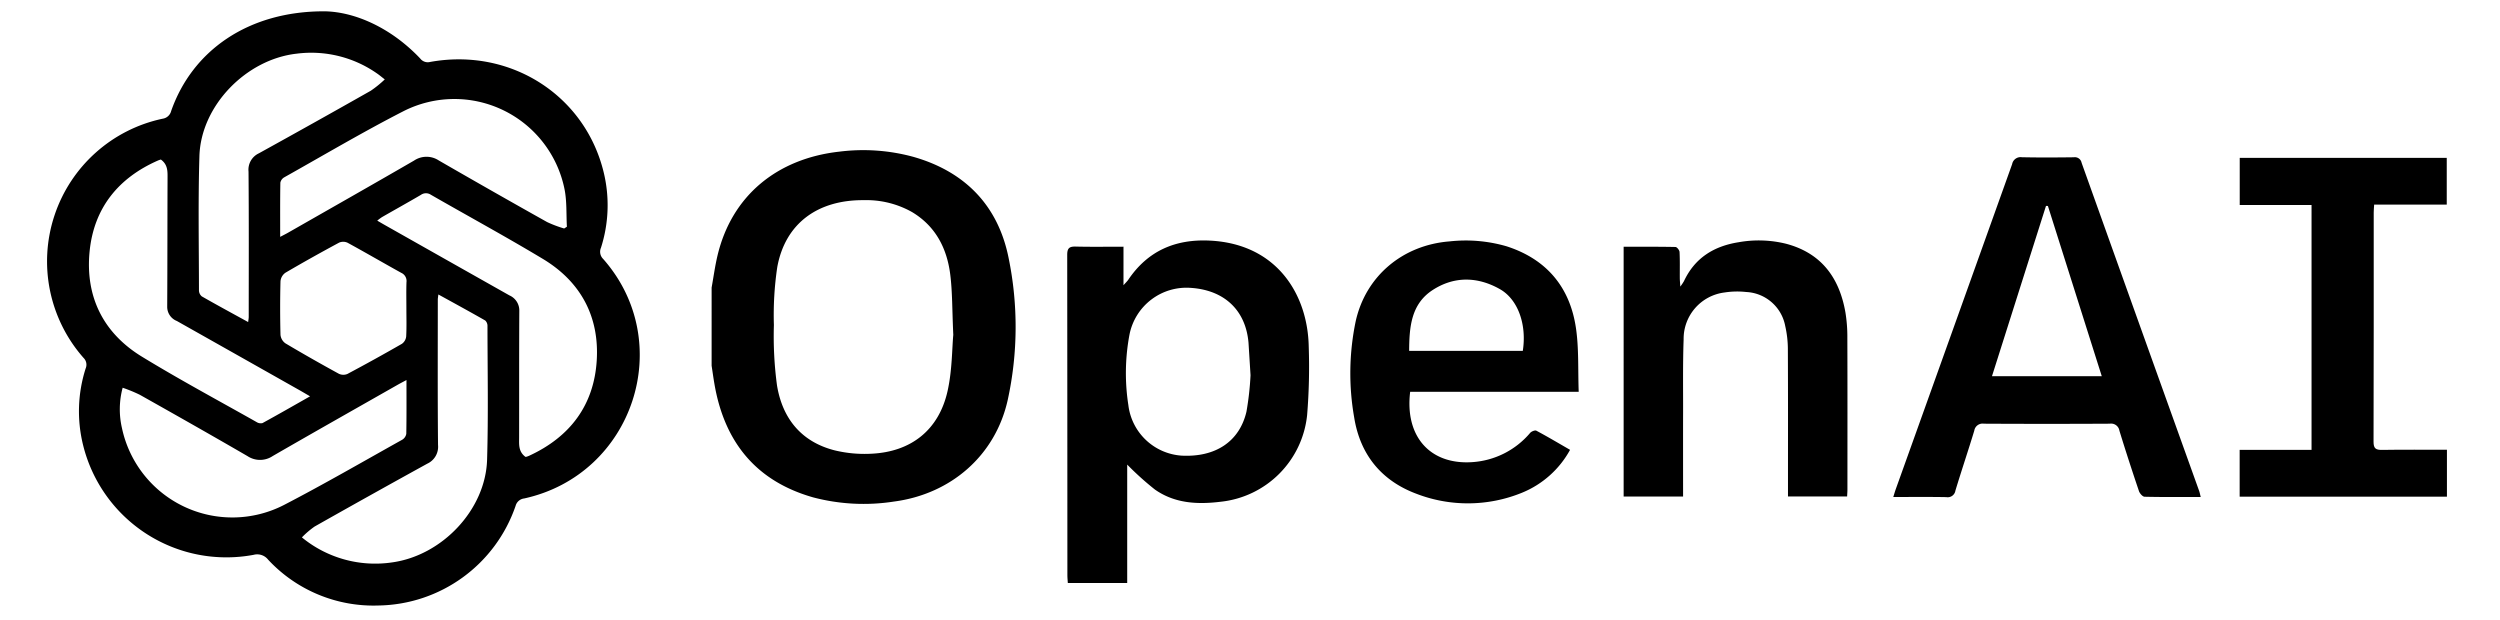 <svg id="Layer_1" data-name="Layer 1" xmlns="http://www.w3.org/2000/svg" viewBox="-4.619 4.17 536.64 133.12"><title>openai</title><path d="M148.135,65.904c.412-2.278.72-4.581,1.252-6.831,3.077-13.005,12.912-20.833,26.024-22.334a40.96,40.96,0,0,1,15.99,1.089c11.106,3.152,18.214,10.447,20.475,21.674a73.414,73.414,0,0,1-.176,30.5c-2.659,11.978-12.222,20.215-24.391,21.825a42.436,42.436,0,0,1-17.372-.89c-12.174-3.461-18.933-11.739-21.139-23.999-.255-1.416-.445-2.844-.665-4.266Zm51.875,10.136c-.247-5.387-.184-9.183-.648-12.913-.698-5.618-3.12-10.372-8.166-13.413a19.937,19.937,0,0,0-10.397-2.578c-9.925-.082-16.843,5.018-18.562,14.306a69.766,69.766,0,0,0-.735,12.498,79.182,79.182,0,0,0,.669,12.971c1.168,7.092,5.218,12.118,12.406,13.938a27.226,27.226,0,0,0,7.826.716c8.55-.392,14.501-5.093,16.374-13.436C199.774,83.693,199.732,79.025,200.01,76.04Z"/><path d="M237.342,129.317H224.595c-.034-.583-.093-1.128-.093-1.674q-.007-34.373-.037-68.747c-.003-1.467.46-1.833,1.842-1.798,3.353.084,6.709.027,10.237.027V65.398c.543-.616.822-.87,1.027-1.174,4.205-6.239,10.144-8.775,17.547-8.404,14.475.725,20.987,11.708,21.189,22.737a126.6,126.6,0,0,1-.345,14.715,20.855,20.855,0,0,1-18.528,18.597c-5.021.623-9.88.37-14.132-2.607a62.809,62.809,0,0,1-5.959-5.365Zm26.038-51.593c-.598-6.952-5.172-11.254-12.299-11.754A12.473,12.473,0,0,0,237.831,75.999a44.651,44.651,0,0,0-.241,15.129,12.35,12.35,0,0,0,11.425,10.847c7.252.378,12.416-3.004,13.924-9.426a63.252,63.252,0,0,0,.877-7.831"/><path d="M467.778,110.854c-4.091,0-8.072.038-12.049-.055-.423-.01-1.04-.711-1.209-1.213-1.454-4.305-2.864-8.626-4.196-12.971a1.804,1.804,0,0,0-2.073-1.497q-13.507.073-27.015,0a1.803,1.803,0,0,0-2.067,1.509c-1.304,4.299-2.746,8.557-4.048,12.857a1.675,1.675,0,0,1-1.961,1.398c-3.721-.07-7.444-.027-11.377-.027.215-.678.365-1.207.55-1.724q12.493-34.862,24.966-69.731a1.841,1.841,0,0,1,2.09-1.479c3.725.079,7.452.059,11.178.009a1.468,1.468,0,0,1,1.642,1.184q12.593,35.236,25.236,70.454C467.579,109.947,467.648,110.349,467.778,110.854ZM446.541,84.929c-3.902-12.33-7.733-24.437-11.565-36.544l-.408-.02c-3.849,12.133-7.698,24.265-11.599,36.565Z"/><path d="M520.63,100.715V110.786H476.137V100.74h15.431V48.17H476.152V38.064h44.439V48.096H505.007c-.039.67-.092,1.171-.093,1.671-.004,16.401.017,32.801-.038,49.201-.005,1.489.485,1.798,1.852,1.776C511.321,100.669,515.915,100.715,520.63,100.715Z"/><path d="M343.904,57.139c3.799,0,7.467-.027,11.132.049.311.006.852.685.871,1.073.094,1.858.04,3.724.052,5.586.003.492.057.984.11,1.846a11.613,11.613,0,0,0,.784-1.171c2.335-4.996,6.435-7.515,11.722-8.354a24.512,24.512,0,0,1,10.161.316C386.339,58.481,390.214,63.784,391.513,71.235A32.235,32.235,0,0,1,391.926,76.639c.037,10.866.02,21.733.017,32.599-0.0.461-.039.922-.066,1.499h-12.695c0-.538,0-1.128,0-1.719-0-9.935.026-19.87-.025-29.805a22.69,22.69,0,0,0-.567-5.063,8.954,8.954,0,0,0-8.373-7.299,17.474,17.474,0,0,0-4.637.1,10.016,10.016,0,0,0-8.798,10.067c-.185,5.22-.101,10.45-.114,15.676-.014,5.433-.003,10.866-.003,16.3,0,.558,0,1.116,0,1.765h-12.759Z"/><path d="M334.259,88.266h-36.177c-1.179,9.643,4.308,15.651,13.193,15.112a17.767,17.767,0,0,0,12.562-6.286c.284-.32,1.042-.626,1.33-.472,2.405,1.285,4.751,2.679,7.237,4.111a20.624,20.624,0,0,1-10.289,9.194,30.723,30.723,0,0,1-22.861.171c-7.466-2.843-11.932-8.463-13.188-16.308a54.757,54.757,0,0,1,.323-20.662c2.176-9.758,10.143-16.354,20.142-17.138a31.415,31.415,0,0,1,12.274,1.06c8.549,2.764,13.57,8.746,14.862,17.534C334.315,78.991,334.083,83.53,334.259,88.266Zm-36.395-8.776h24.394c.879-5.619-1.006-11.045-4.924-13.261-4.769-2.698-9.798-2.804-14.423.197C298.276,69.434,297.889,74.377,297.864,79.49Z"/><path d="M65.107,6.6c6.369.113,14.154,3.452,20.47,10.125a2.044,2.044,0,0,0,2.151.74c17.194-3.11,33.253,7.138,37.247,23.736a29.897,29.897,0,0,1-.596,16.162,2.141,2.141,0,0,0,.471,2.386c15.833,17.949,6.508,46.265-16.942,51.418a2.16,2.16,0,0,0-1.847,1.578A31.643,31.643,0,0,1,76.647,134.144a30.885,30.885,0,0,1-23.712-9.84,2.981,2.981,0,0,0-3.104-1.039A31.68,31.68,0,0,1,13.218,99.717a30.143,30.143,0,0,1,.553-16.465,2.032,2.032,0,0,0-.441-2.244A31.308,31.308,0,0,1,30.315,29.647a2.205,2.205,0,0,0,1.806-1.646C36.661,15.032,48.679,6.525,65.107,6.6ZM29.912,38.415a5.571,5.571,0,0,0-.559.182c-8.604,3.762-13.844,10.273-14.743,19.607-.929,9.648,2.922,17.447,11.237,22.528,8.055,4.922,16.387,9.391,24.61,14.035a1.63,1.63,0,0,0,1.263.225c3.337-1.825,6.636-3.719,10.218-5.75-.946-.549-1.605-.942-2.272-1.319Q46.51,80.494,33.347,73.074A3.264,3.264,0,0,1,31.273,70.04c.052-9.191.038-18.383.074-27.574C31.353,40.982,31.432,39.519,29.912,38.415ZM48.649,73.302c.068-.59.122-.843.122-1.097.003-10.401.048-20.803-.042-31.203a3.885,3.885,0,0,1,2.213-3.917Q63.001,30.43,74.985,23.638a23.87,23.87,0,0,0,2.99-2.421c-.735-.568-1.165-.935-1.629-1.254a24.622,24.622,0,0,0-17.314-4.269c-10.81,1.226-20.516,11.148-20.845,21.975-.291,9.605-.11,19.224-.098,28.837a1.7,1.7,0,0,0,.608,1.283C41.92,69.633,45.187,71.399,48.649,73.302Zm6.874-18.285c.779-.412,1.241-.64,1.687-.895,9.024-5.152,18.062-10.278,27.054-15.484a4.786,4.786,0,0,1,5.296-.031q11.589,6.69,23.264,13.231A25.247,25.247,0,0,0,116.483,53.219l.586-.381c-.154-2.696.016-5.458-.514-8.078A24.124,24.124,0,0,0,82.005,28.029c-8.682,4.446-17.091,9.428-25.603,14.202a1.72,1.72,0,0,0-.841,1.154C55.497,47.155,55.523,50.925,55.523,55.017Zm33.953,12.36c-.066.598-.118.854-.118,1.11-.002,10.398-.054,20.796.049,31.193a3.994,3.994,0,0,1-2.311,4.022Q74.966,110.382,62.909,117.197a19.004,19.004,0,0,0-2.723,2.327,24.768,24.768,0,0,0,19.347,5.37c10.724-1.465,20.086-11.293,20.404-22.049.283-9.55.094-19.113.084-28.671a1.588,1.588,0,0,0-.472-1.201C96.284,71.105,92.978,69.308,89.476,67.377ZM82.633,85.748c-.839.452-1.384.731-1.915,1.033C71.784,91.862,62.834,96.915,53.933,102.053a4.87,4.87,0,0,1-5.423.025c-7.664-4.449-15.377-8.813-23.101-13.157a31.653,31.653,0,0,0-3.699-1.521,17.855,17.855,0,0,0-.152,8.653,24.23,24.23,0,0,0,34.805,16.5c8.562-4.438,16.915-9.282,25.34-13.983a1.864,1.864,0,0,0,.891-1.277C82.664,93.574,82.633,89.852,82.633,85.748Zm25.535,16.49a1.241,1.241,0,0,0,.268-.036,5.391,5.391,0,0,0,.585-.227c8.76-4.048,13.88-10.876,14.456-20.484.564-9.405-3.463-16.872-11.576-21.752-7.908-4.757-16.024-9.166-24.028-13.763a1.879,1.879,0,0,0-2.15.03c-2.76,1.617-5.557,3.171-8.333,4.762a11.608,11.608,0,0,0-1.032.764c.615.357,1.063.623,1.515.879q13.423,7.588,26.853,15.164a3.528,3.528,0,0,1,2.128,3.347c-.051,9.03-.027,18.061-.04,27.091C106.814,99.523,106.611,101.075,108.169,102.237Zm-25.553-31.818c0-1.891-.047-3.784.02-5.673A1.923,1.923,0,0,0,81.522,62.74c-3.859-2.132-7.667-4.355-11.537-6.466a2.211,2.211,0,0,0-1.809-.023c-3.881,2.09-7.733,4.236-11.534,6.468a2.523,2.523,0,0,0-1.052,1.809q-.144,5.749-.001,11.503a2.538,2.538,0,0,0,1.036,1.822c3.785,2.258,7.624,4.428,11.49,6.546a2.245,2.245,0,0,0,1.831.047q5.907-3.14,11.709-6.475a2.215,2.215,0,0,0,.916-1.565C82.681,74.416,82.615,72.416,82.616,70.419Z"/></svg>